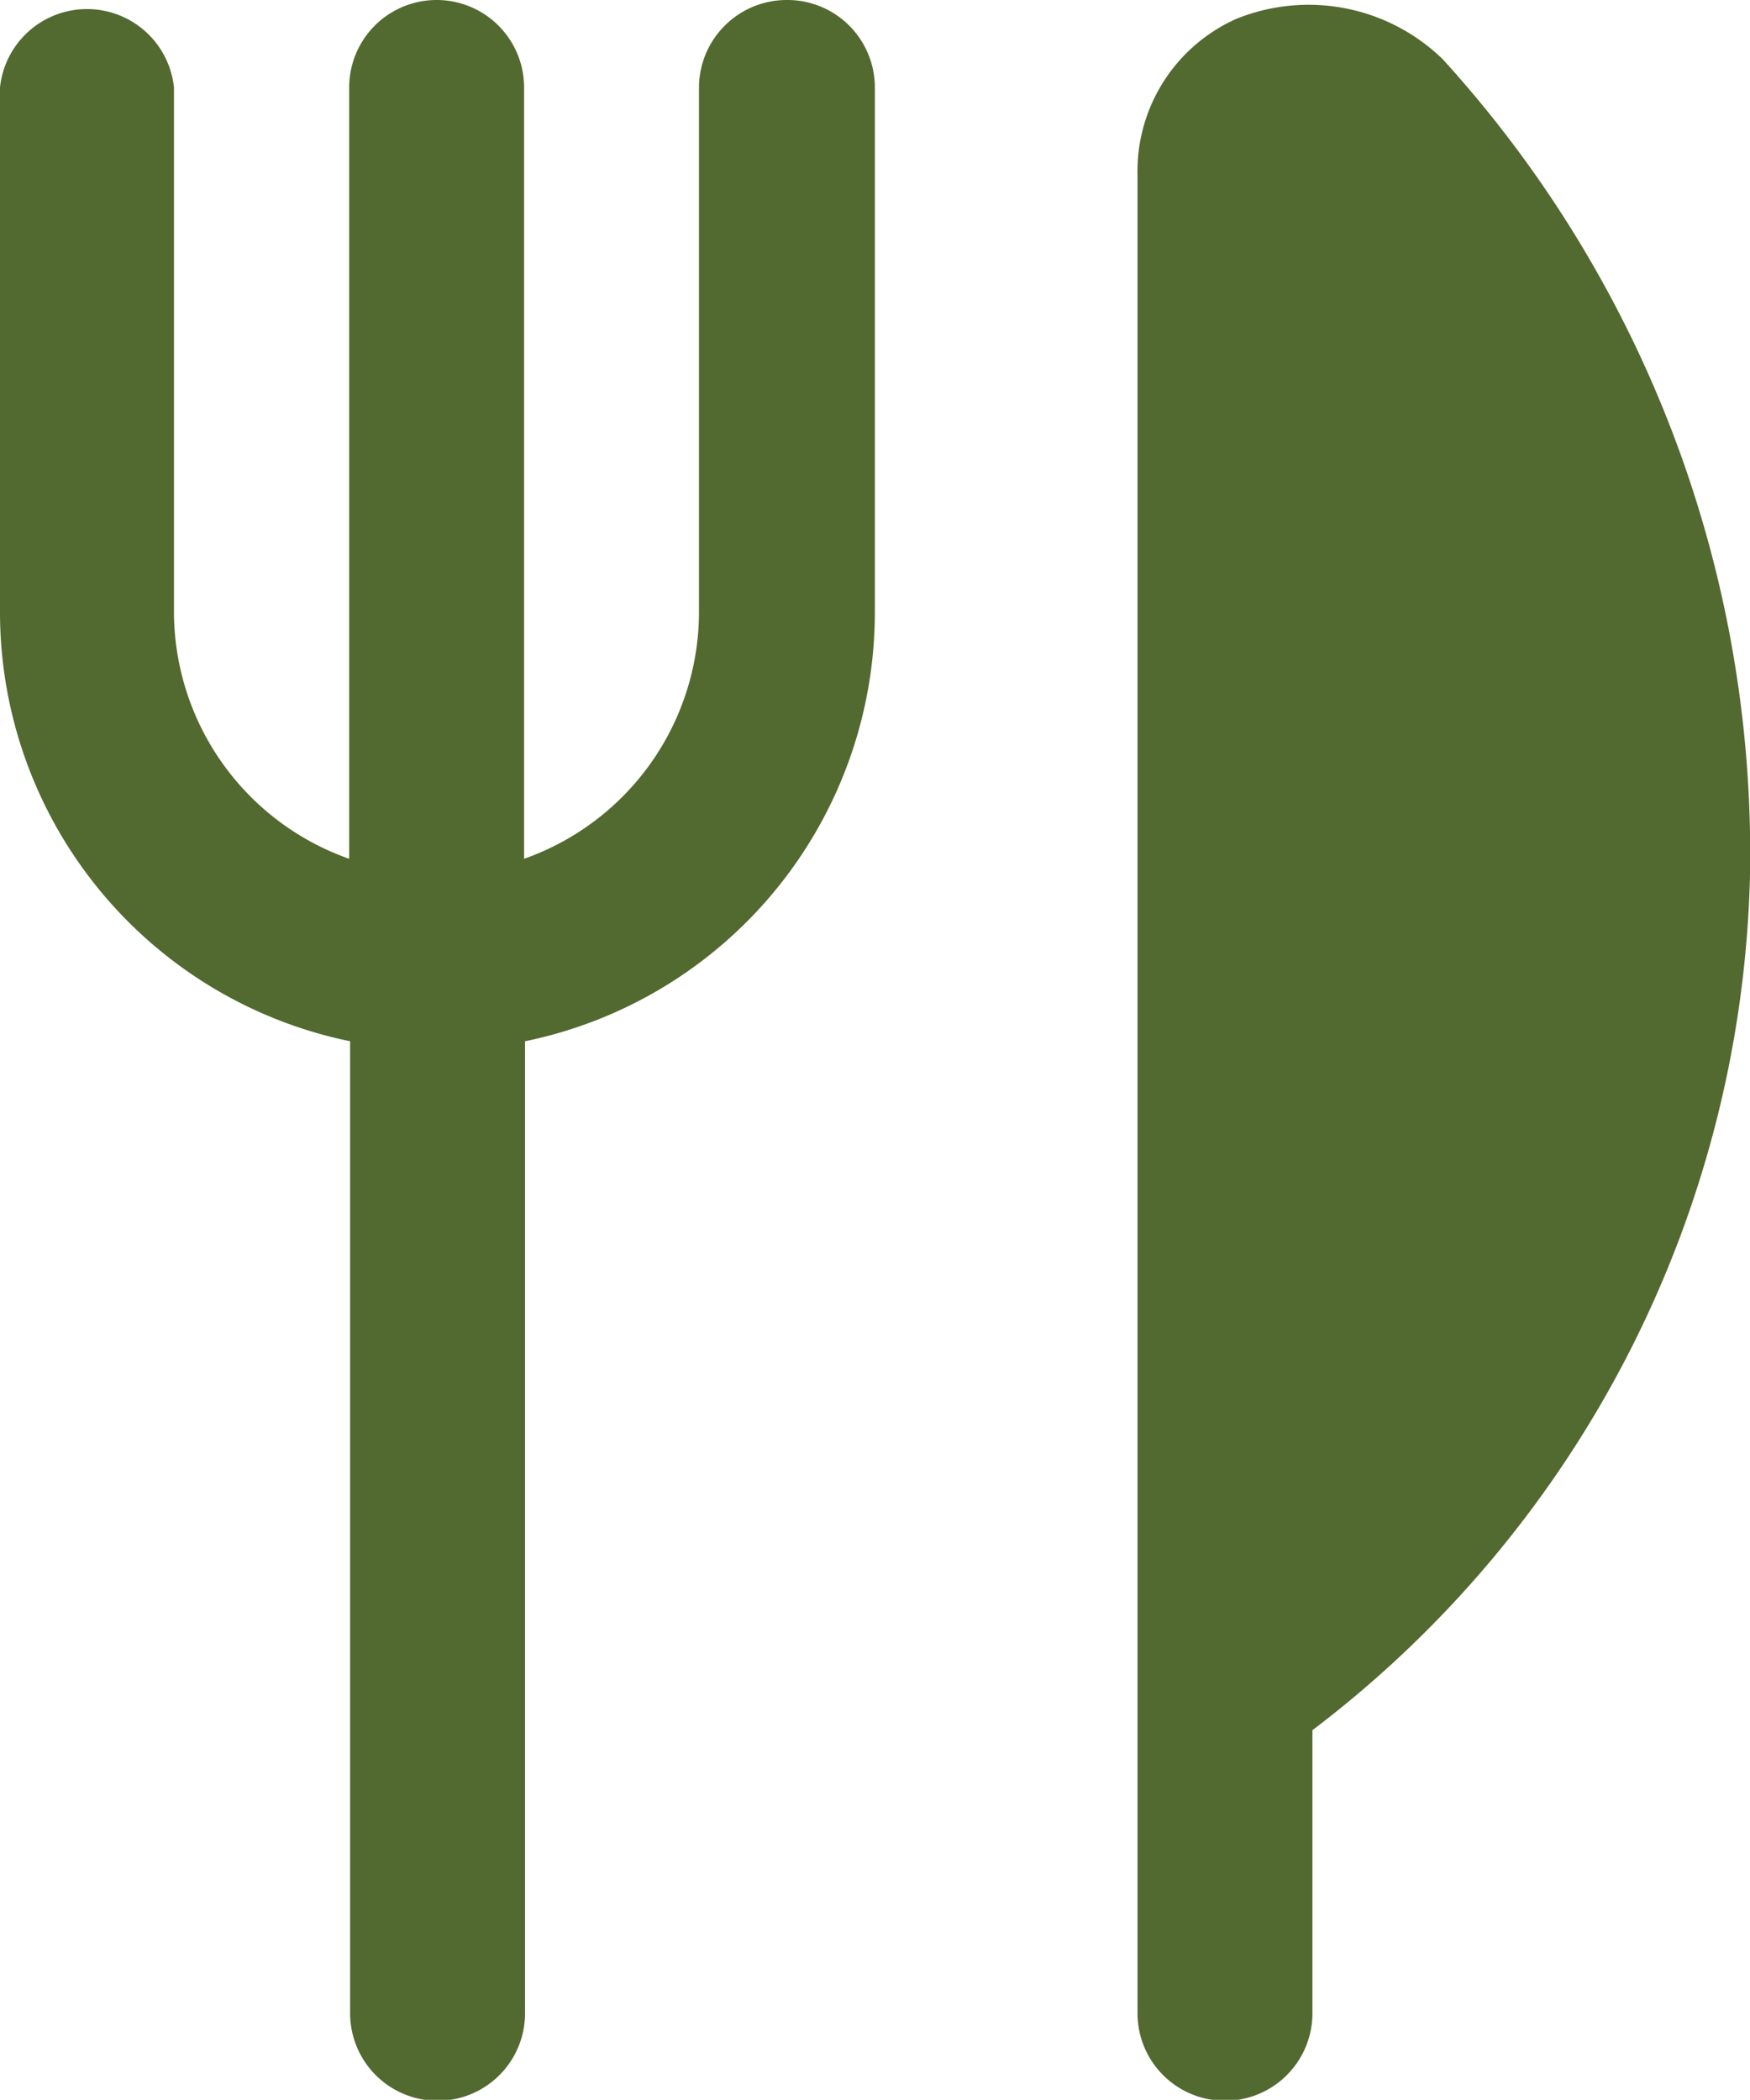 <svg xmlns="http://www.w3.org/2000/svg" viewBox="0 0 55.63 66.75"><path d="M55.63,27.81A35.14,35.14,0,0,1,41.72,55v9a2.78,2.78,0,0,1-5.56,0V5.56A5.3,5.3,0,0,1,39.3.6a6.12,6.12,0,0,1,6.56,1.28A37.51,37.51,0,0,1,55.63,27.81ZM25,0a2.79,2.79,0,0,0-2.78,2.78V19.47a8.33,8.33,0,0,1-5.56,7.83V2.78a2.78,2.78,0,0,0-5.56,0V27.3a8.34,8.34,0,0,1-5.57-7.83V2.78A2.78,2.78,0,0,0,0,2.78V19.47A13.93,13.93,0,0,0,11.13,33.1V64a2.78,2.78,0,0,0,5.56,0V33.1A13.92,13.92,0,0,0,27.81,19.47V2.78A2.78,2.78,0,0,0,25,0Z" style="fill:#526930"/></svg>